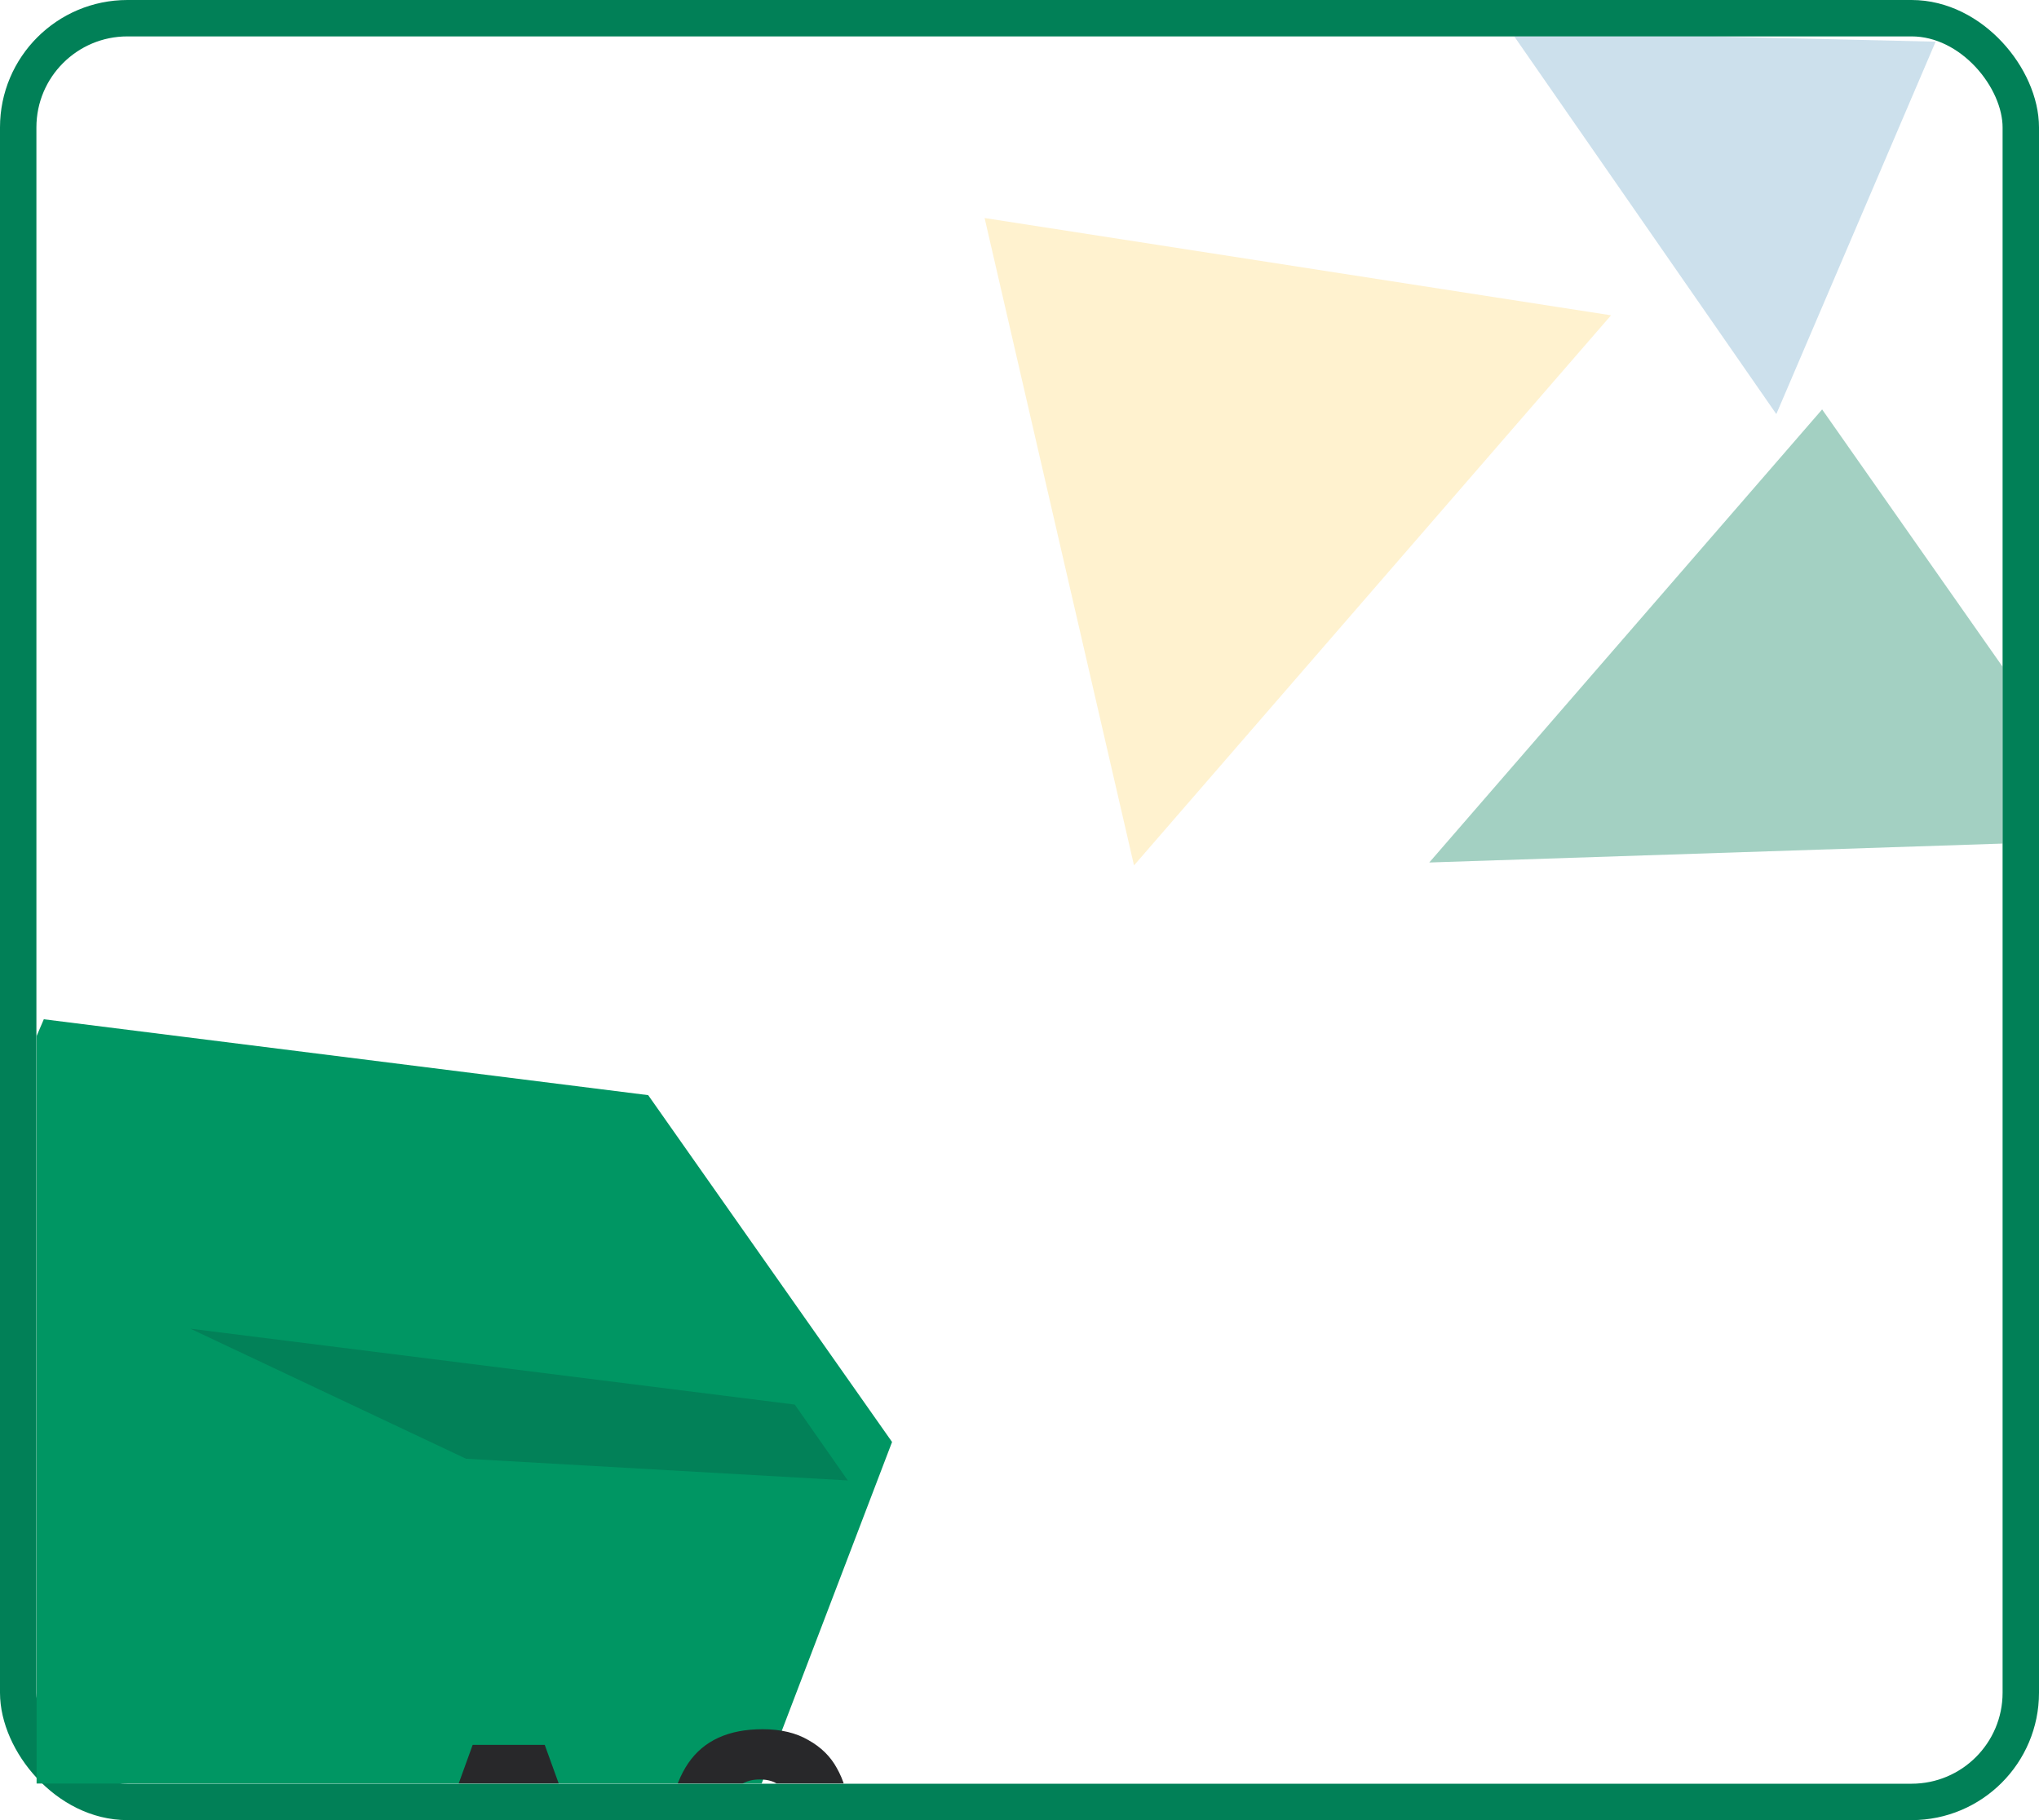 <svg width="112" height="100" viewBox="0 0 112 100" fill="none" xmlns="http://www.w3.org/2000/svg">
<rect x="1" y="1" width="110" height="98" rx="6" fill="white" stroke="#018057" stroke-width="2"/>
<g clip-path="url(#clip0_258_1316)">
<g clip-path="url(#clip1_258_1316)">
<path d="M116.658 46.127L78.51 47.386L100.087 22.496L116.658 46.127Z" fill="#018057" fill-opacity="0.2"/>
<path d="M116.658 46.127L78.51 47.386L100.087 22.496L116.658 46.127Z" fill="#018057" fill-opacity="0.2"/>
<path d="M54.083 11.979L88.492 17.323L62.29 47.547L54.083 11.979Z" fill="#FFC013" fill-opacity="0.2"/>
<path d="M106.322 2.29L97.571 22.75L83 1.746L106.322 2.29Z" fill="#0065A1" fill-opacity="0.2"/>
</g>
<g filter="url(#filter0_d_258_1316)">
<path d="M-6 68.888L0.407 54L33.604 58.169L47 77.225L37.681 101.64L17.879 107L-6 92.708V68.888Z" fill="#009663"/>
<g filter="url(#filter1_d_258_1316)">
<path d="M0.457 54L33.655 58.169L36.567 62.337L15.6 61.146L0.457 54Z" fill="#028158"/>
</g>
<g filter="url(#filter2_d_258_1316)">
<path d="M-6 92.879L20.007 96.18L37.585 101.682L17.855 107L-6 92.879Z" fill="#009663"/>
</g>
<g filter="url(#filter3_d_258_1316)">
<path d="M20.543 88.426H15.303L14.463 90.906H10.883L15.963 76.866H19.922L25.003 90.906H21.383L20.543 88.426ZM19.663 85.786L17.922 80.646L16.203 85.786H19.663ZM33.429 80.246C33.322 79.753 33.135 79.386 32.869 79.146C32.602 78.893 32.222 78.766 31.729 78.766C30.969 78.766 30.422 79.1 30.089 79.766C29.755 80.42 29.582 81.46 29.569 82.886C29.862 82.42 30.282 82.053 30.829 81.786C31.389 81.52 32.002 81.386 32.669 81.386C33.975 81.386 35.022 81.8 35.809 82.626C36.609 83.453 37.009 84.606 37.009 86.086C37.009 87.06 36.809 87.913 36.409 88.646C36.022 89.38 35.449 89.953 34.689 90.366C33.942 90.78 33.055 90.986 32.029 90.986C29.975 90.986 28.549 90.346 27.749 89.066C26.949 87.773 26.549 85.92 26.549 83.506C26.549 80.973 26.969 79.093 27.809 77.866C28.662 76.626 30.022 76.006 31.889 76.006C32.889 76.006 33.729 76.206 34.409 76.606C35.102 76.993 35.622 77.506 35.969 78.146C36.329 78.786 36.542 79.486 36.609 80.246H33.429ZM31.849 84.086C31.275 84.086 30.795 84.26 30.409 84.606C30.035 84.94 29.849 85.42 29.849 86.046C29.849 86.686 30.022 87.186 30.369 87.546C30.729 87.906 31.235 88.086 31.889 88.086C32.475 88.086 32.935 87.913 33.269 87.566C33.615 87.206 33.789 86.72 33.789 86.106C33.789 85.48 33.622 84.986 33.289 84.626C32.955 84.266 32.475 84.086 31.849 84.086Z" fill="#28282A"/>
</g>
</g>
</g>
<defs>
<filter id="filter0_d_258_1316" x="-8" y="52" width="61" height="61" filterUnits="userSpaceOnUse" color-interpolation-filters="sRGB">
<feFlood flood-opacity="0" result="BackgroundImageFix"/>
<feColorMatrix in="SourceAlpha" type="matrix" values="0 0 0 0 0 0 0 0 0 0 0 0 0 0 0 0 0 0 127 0" result="hardAlpha"/>
<feOffset dx="2" dy="2"/>
<feGaussianBlur stdDeviation="2"/>
<feComposite in2="hardAlpha" operator="out"/>
<feColorMatrix type="matrix" values="0 0 0 0 0 0 0 0 0 0.396 0 0 0 0 0.631 0 0 0 0.2 0"/>
<feBlend mode="normal" in2="BackgroundImageFix" result="effect1_dropShadow_258_1316"/>
<feBlend mode="normal" in="SourceGraphic" in2="effect1_dropShadow_258_1316" result="shape"/>
</filter>
<filter id="filter1_d_258_1316" x="0.457" y="54" width="48.11" height="29.337" filterUnits="userSpaceOnUse" color-interpolation-filters="sRGB">
<feFlood flood-opacity="0" result="BackgroundImageFix"/>
<feColorMatrix in="SourceAlpha" type="matrix" values="0 0 0 0 0 0 0 0 0 0 0 0 0 0 0 0 0 0 127 0" result="hardAlpha"/>
<feOffset dx="8" dy="17"/>
<feGaussianBlur stdDeviation="2"/>
<feComposite in2="hardAlpha" operator="out"/>
<feColorMatrix type="matrix" values="0 0 0 0 0 0 0 0 0 0.396 0 0 0 0 0.631 0 0 0 0.2 0"/>
<feBlend mode="normal" in2="BackgroundImageFix" result="effect1_dropShadow_258_1316"/>
<feBlend mode="normal" in="SourceGraphic" in2="effect1_dropShadow_258_1316" result="shape"/>
</filter>
<filter id="filter2_d_258_1316" x="-6" y="92.879" width="55.584" height="35.121" filterUnits="userSpaceOnUse" color-interpolation-filters="sRGB">
<feFlood flood-opacity="0" result="BackgroundImageFix"/>
<feColorMatrix in="SourceAlpha" type="matrix" values="0 0 0 0 0 0 0 0 0 0 0 0 0 0 0 0 0 0 127 0" result="hardAlpha"/>
<feOffset dx="8" dy="17"/>
<feGaussianBlur stdDeviation="2"/>
<feComposite in2="hardAlpha" operator="out"/>
<feColorMatrix type="matrix" values="0 0 0 0 0 0 0 0 0 0.396 0 0 0 0 0.631 0 0 0 0.2 0"/>
<feBlend mode="normal" in2="BackgroundImageFix" result="effect1_dropShadow_258_1316"/>
<feBlend mode="normal" in="SourceGraphic" in2="effect1_dropShadow_258_1316" result="shape"/>
</filter>
<filter id="filter3_d_258_1316" x="10.882" y="76.006" width="38.127" height="35.98" filterUnits="userSpaceOnUse" color-interpolation-filters="sRGB">
<feFlood flood-opacity="0" result="BackgroundImageFix"/>
<feColorMatrix in="SourceAlpha" type="matrix" values="0 0 0 0 0 0 0 0 0 0 0 0 0 0 0 0 0 0 127 0" result="hardAlpha"/>
<feOffset dx="8" dy="17"/>
<feGaussianBlur stdDeviation="2"/>
<feComposite in2="hardAlpha" operator="out"/>
<feColorMatrix type="matrix" values="0 0 0 0 0 0 0 0 0 0.396 0 0 0 0 0.631 0 0 0 0.2 0"/>
<feBlend mode="normal" in2="BackgroundImageFix" result="effect1_dropShadow_258_1316"/>
<feBlend mode="normal" in="SourceGraphic" in2="effect1_dropShadow_258_1316" result="shape"/>
</filter>
<clipPath id="clip0_258_1316">
<rect width="108" height="96" fill="white" transform="translate(2 2)"/>
</clipPath>
<clipPath id="clip1_258_1316">
<rect width="81.217" height="74.736" fill="white" transform="translate(40 -9)"/>
</clipPath>
</defs>
</svg>
